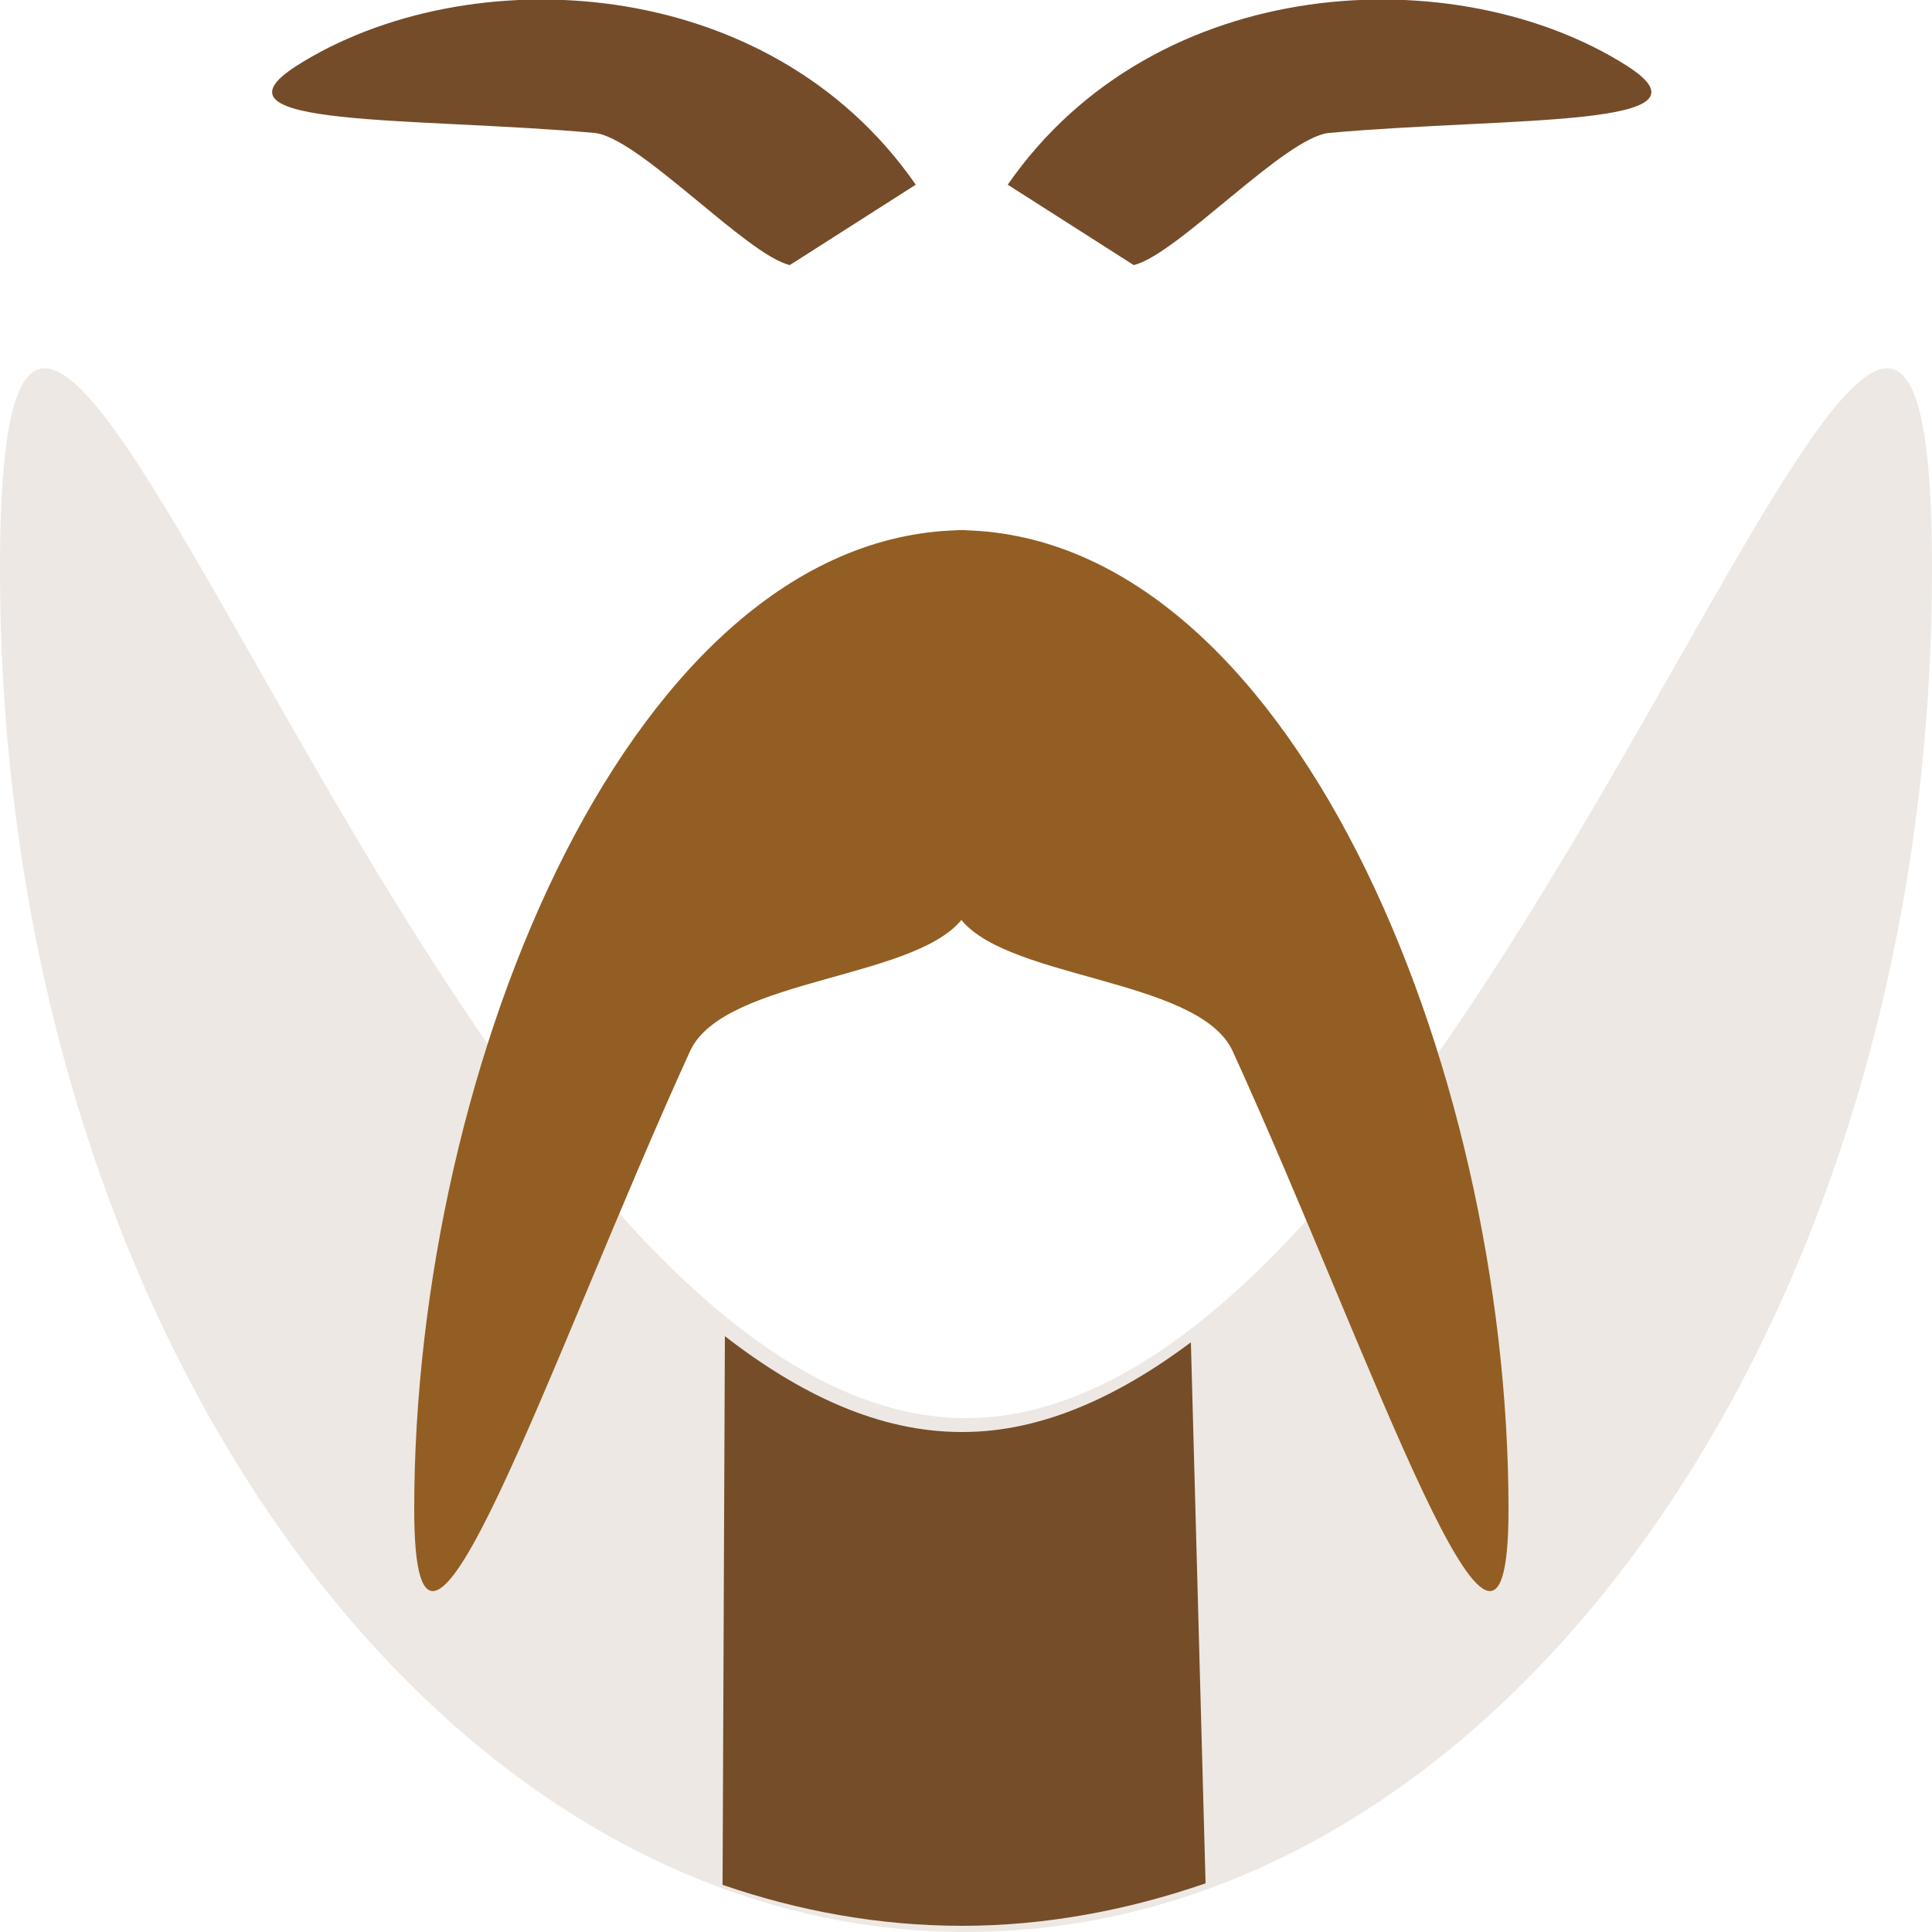<?xml version="1.0" encoding="UTF-8"?>
<svg id="Layer_2" data-name="Layer 2" xmlns="http://www.w3.org/2000/svg" viewBox="0 0 25 25">
  <defs>
    <style>
      .cls-1 {
        opacity: .13;
      }

      .cls-2 {
        fill: #754c29;
      }

      .cls-3 {
        fill: #935e23;
      }

      .cls-4 {
        fill: #754d29;
      }
    </style>
  </defs>
  <g id="Layer_1-2" data-name="Layer 1">
    <g>
      <g class="cls-1">
        <path class="cls-2" d="m25,7.37c0,9.74-5.59,17.63-12.5,17.63S0,17.11,0,7.37s5.6,10.98,12.5,10.98S25-2.37,25,7.37"/>
      </g>
      <g>
        <path class="cls-4" d="m12.44,18.53c-1.06,0-2.08-.48-3.06-1.24l-.03,7.1c.99.34,2.03.53,3.1.53s2.14-.2,3.15-.55l-.19-7c-.95.71-1.94,1.16-2.95,1.16Z"/>
        <g>
          <path class="cls-2" d="m10.22,3.43c-.56-.13-1.96-1.66-2.53-1.71-2.34-.21-5.12-.06-3.85-.87,2.19-1.39,6.09-1.23,8.01,1.54"/>
          <path class="cls-2" d="m14.67,3.43c.56-.13,1.96-1.66,2.53-1.71,2.34-.21,5.12-.06,3.85-.87-2.19-1.39-6.09-1.23-8.01,1.54"/>
        </g>
        <g>
          <path class="cls-3" d="m12.5,11.82c-.52.86-3.12.81-3.57,1.78-1.82,3.99-3.57,9.27-3.57,5.93,0-5.77,2.84-12.67,7.14-12.67"/>
          <path class="cls-3" d="m12.38,11.82c.52.86,3.12.81,3.57,1.78,1.82,3.99,3.57,9.27,3.57,5.93,0-5.77-2.84-12.67-7.14-12.67"/>
        </g>
      </g>
    </g>
  </g>
</svg>